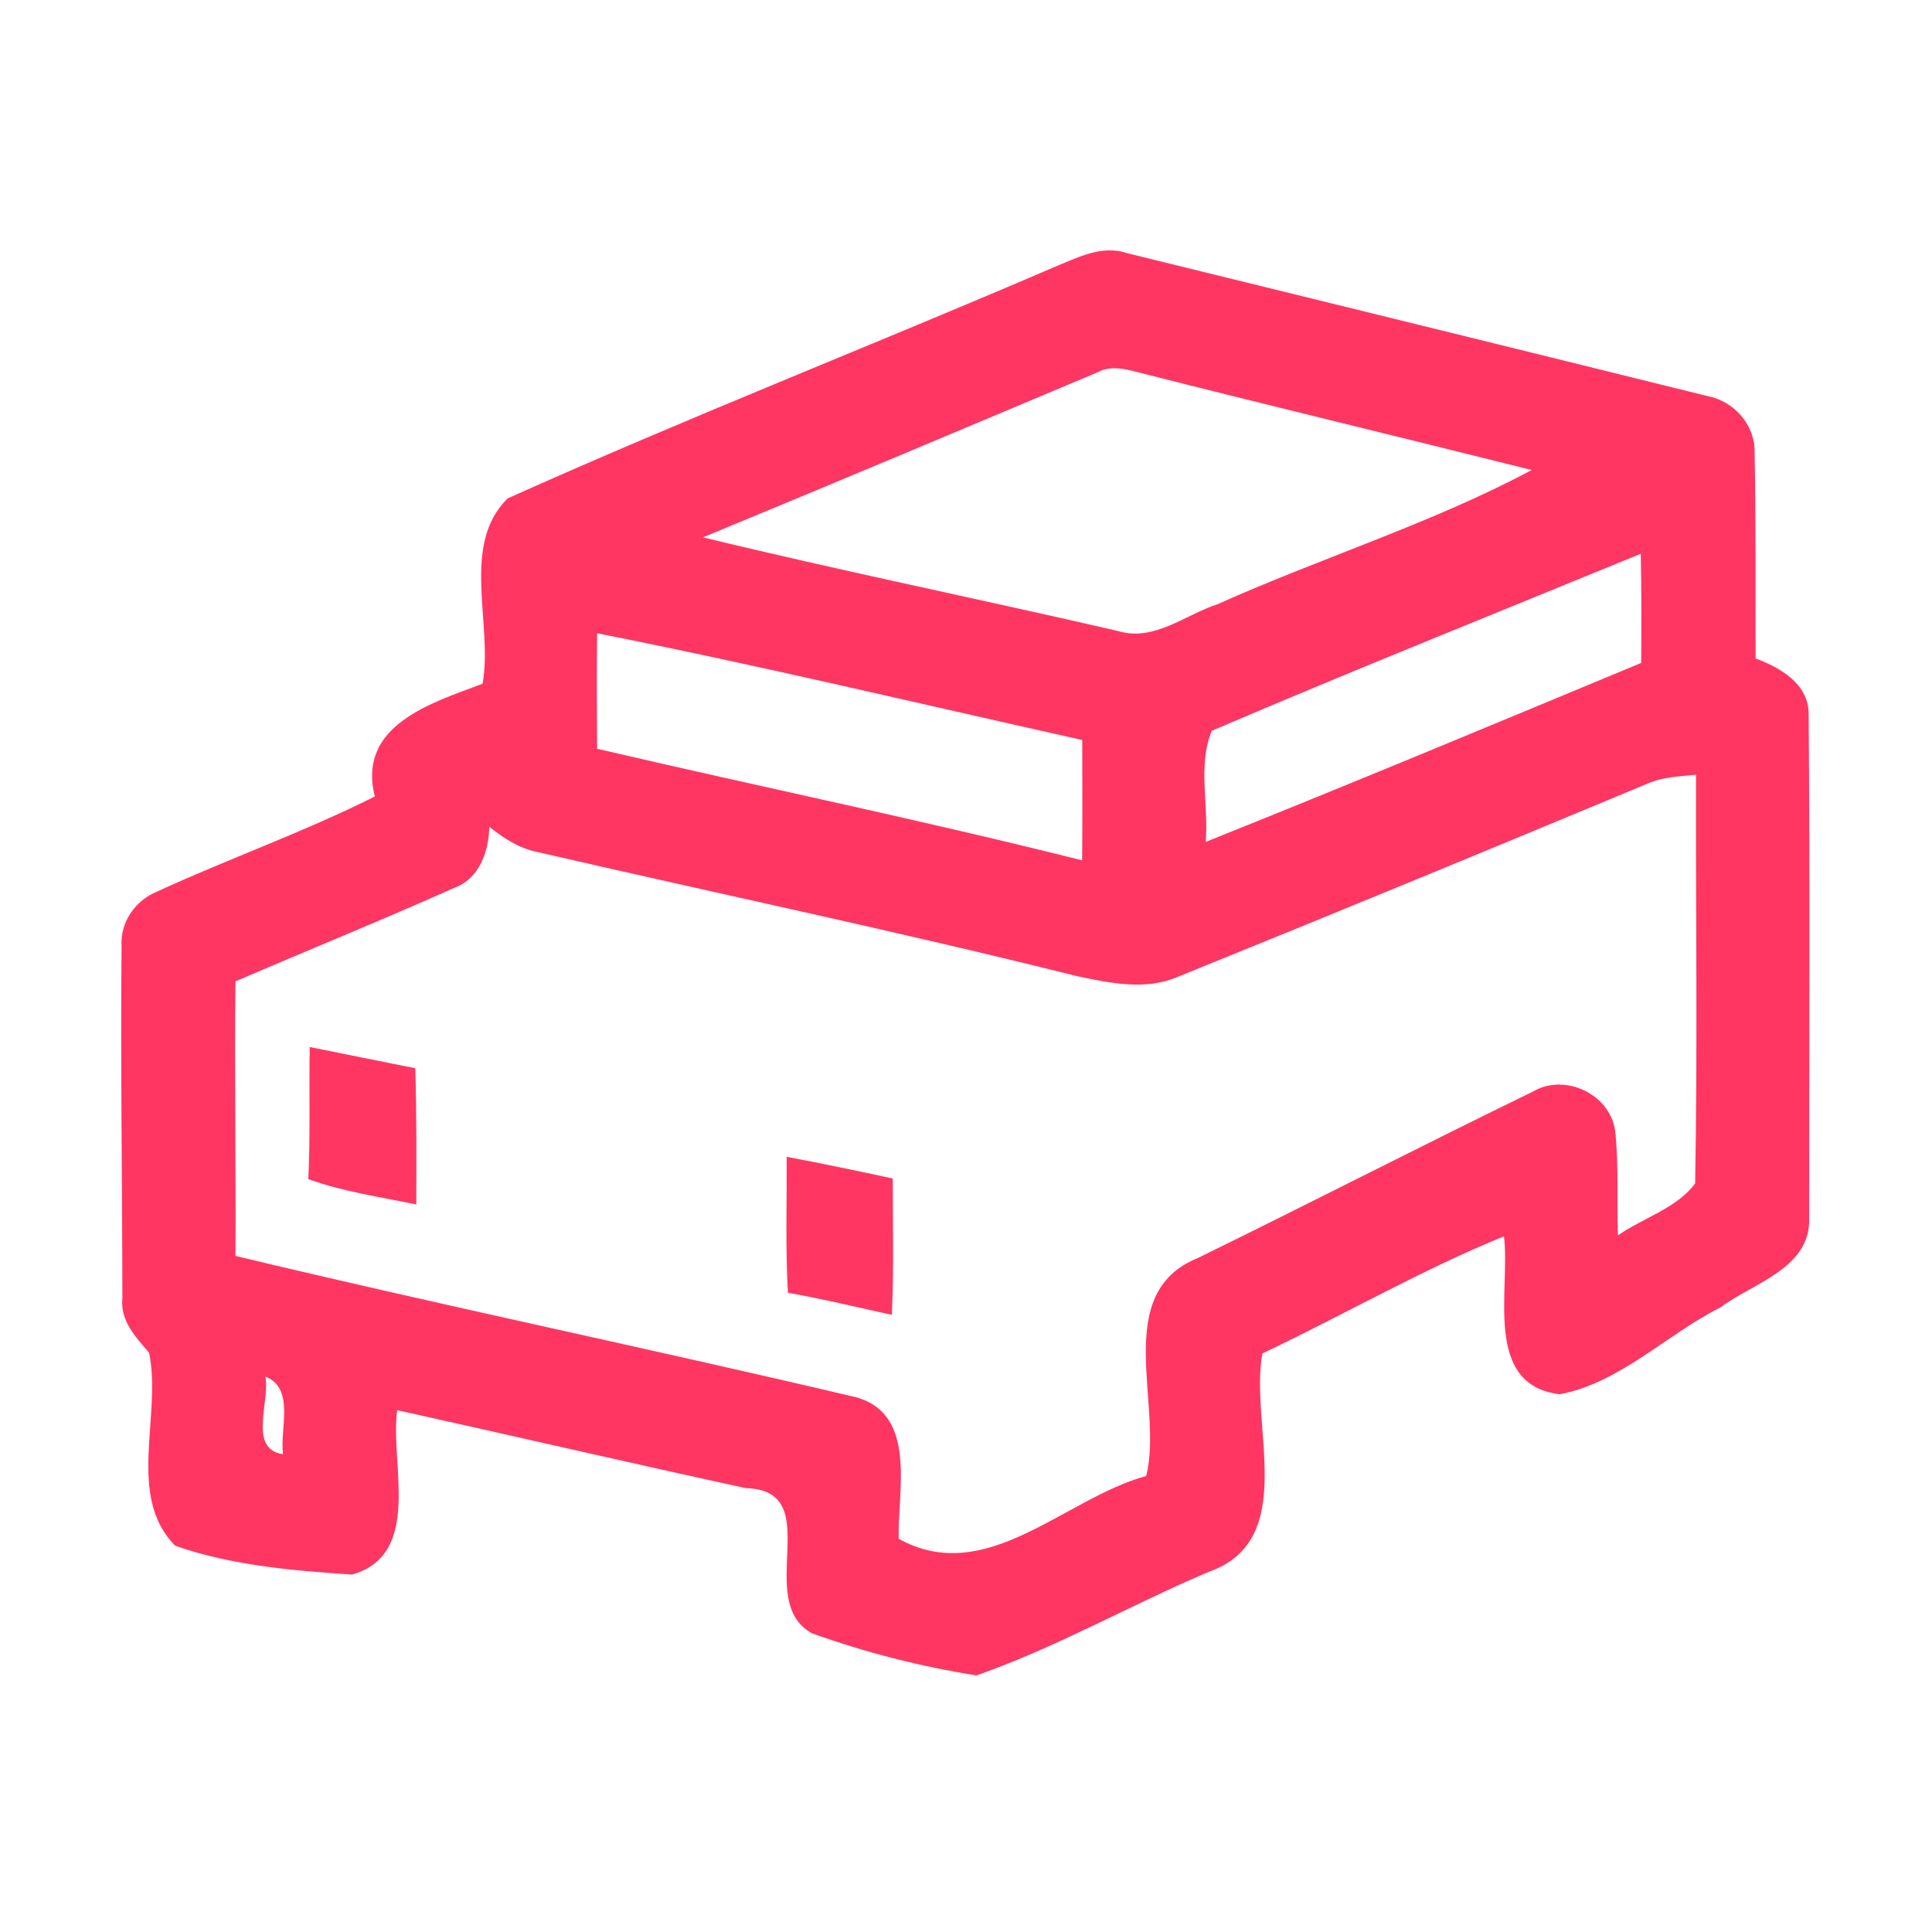 <?xml version="1.0" encoding="UTF-8" ?>
<!DOCTYPE svg PUBLIC "-//W3C//DTD SVG 1.1//EN" "http://www.w3.org/Graphics/SVG/1.1/DTD/svg11.dtd">
<svg width="192pt" height="192pt" viewBox="0 0 192 192" version="1.1" xmlns="http://www.w3.org/2000/svg">
<g id="#ff3662ff">
<path fill="#ff3662" opacity="1.00" d=" M 104.64 26.60 C 106.96 25.66 109.44 24.29 112.01 25.16 C 131.24 29.88 150.47 34.60 169.68 39.36 C 172.33 39.86 174.45 42.24 174.37 44.98 C 174.51 51.80 174.45 58.62 174.47 65.44 C 176.93 66.35 179.75 67.96 179.74 70.96 C 179.88 87.65 179.79 104.35 179.79 121.04 C 179.98 126.03 174.25 127.49 170.97 129.93 C 165.59 132.64 160.97 137.45 154.99 138.56 C 147.32 137.60 150.13 128.16 149.46 122.86 C 141.23 126.23 133.48 130.69 125.45 134.51 C 124.15 141.62 129.15 153.05 120.10 156.22 C 112.35 159.50 104.97 163.73 97.04 166.50 C 91.51 165.63 85.97 164.21 80.70 162.32 C 74.80 159.08 82.26 148.10 74.13 147.89 C 62.56 145.38 51.03 142.70 39.47 140.14 C 38.74 145.49 42.04 154.43 35.00 156.48 C 29.14 156.09 22.95 155.57 17.41 153.61 C 12.51 148.68 16.12 140.63 14.81 134.42 C 13.49 132.89 11.94 131.25 12.16 129.05 C 12.15 117.35 11.97 105.64 12.08 93.93 C 11.96 91.60 13.48 89.46 15.62 88.60 C 22.76 85.31 30.22 82.69 37.25 79.15 C 35.46 72.07 42.88 69.86 47.96 67.95 C 49.02 62.00 45.72 54.18 50.45 49.53 C 68.33 41.50 86.62 34.35 104.64 26.60 M 109.09 36.99 C 96.03 42.49 82.96 47.99 69.86 53.40 C 83.57 56.73 97.40 59.54 111.15 62.72 C 114.70 63.78 117.79 61.09 121.01 60.04 C 131.32 55.42 142.27 52.02 152.22 46.71 C 139.14 43.43 126.02 40.28 112.95 36.96 C 111.68 36.62 110.31 36.34 109.09 36.99 M 120.43 72.62 C 119.00 76.05 120.14 80.03 119.82 83.67 C 134.30 77.87 148.70 71.87 163.10 65.88 C 163.12 62.26 163.13 58.64 163.06 55.03 C 148.84 60.87 134.56 66.58 120.43 72.62 M 59.34 62.93 C 59.30 66.76 59.31 70.58 59.34 74.41 C 75.40 78.16 91.55 81.48 107.54 85.50 C 107.58 81.51 107.56 77.53 107.55 73.54 C 91.49 69.96 75.47 66.13 59.34 62.93 M 163.74 77.87 C 148.20 84.35 132.64 90.77 117.03 97.08 C 113.84 98.46 110.30 97.69 107.04 97.01 C 89.21 92.55 71.22 88.79 53.32 84.65 C 51.54 84.29 50.03 83.27 48.63 82.17 C 48.56 84.64 47.65 87.32 45.13 88.24 C 37.94 91.45 30.63 94.41 23.40 97.53 C 23.29 106.62 23.46 115.71 23.40 124.81 C 43.92 129.74 64.60 134.02 85.13 138.87 C 91.19 140.61 89.18 148.21 89.31 152.92 C 98.00 157.76 105.76 148.91 113.91 146.68 C 115.66 139.65 110.35 128.55 119.02 125.03 C 130.17 119.57 141.22 113.89 152.38 108.46 C 155.54 106.62 160.01 108.75 160.51 112.37 C 160.89 115.82 160.66 119.30 160.79 122.77 C 163.28 121.03 166.65 120.07 168.46 117.61 C 168.71 104.09 168.51 90.53 168.55 76.99 C 166.92 77.16 165.25 77.21 163.74 77.87 M 26.37 136.80 C 26.87 139.27 24.60 144.00 28.13 144.52 C 27.77 142.05 29.37 137.99 26.37 136.80 Z" />
<path fill="#ff3662" opacity="1.00" d=" M 30.78 104.05 C 34.28 104.75 37.77 105.47 41.27 106.16 C 41.41 110.67 41.38 115.19 41.37 119.70 C 37.77 118.94 34.11 118.44 30.64 117.18 C 30.85 112.81 30.70 108.43 30.78 104.05 Z" />
<path fill="#ff3662" opacity="1.00" d=" M 78.18 114.96 C 81.71 115.63 85.22 116.36 88.72 117.12 C 88.72 121.63 88.84 126.15 88.63 130.67 C 85.19 129.91 81.77 129.09 78.30 128.47 C 78.05 123.97 78.20 119.46 78.18 114.96 Z" />
</g>
</svg>
